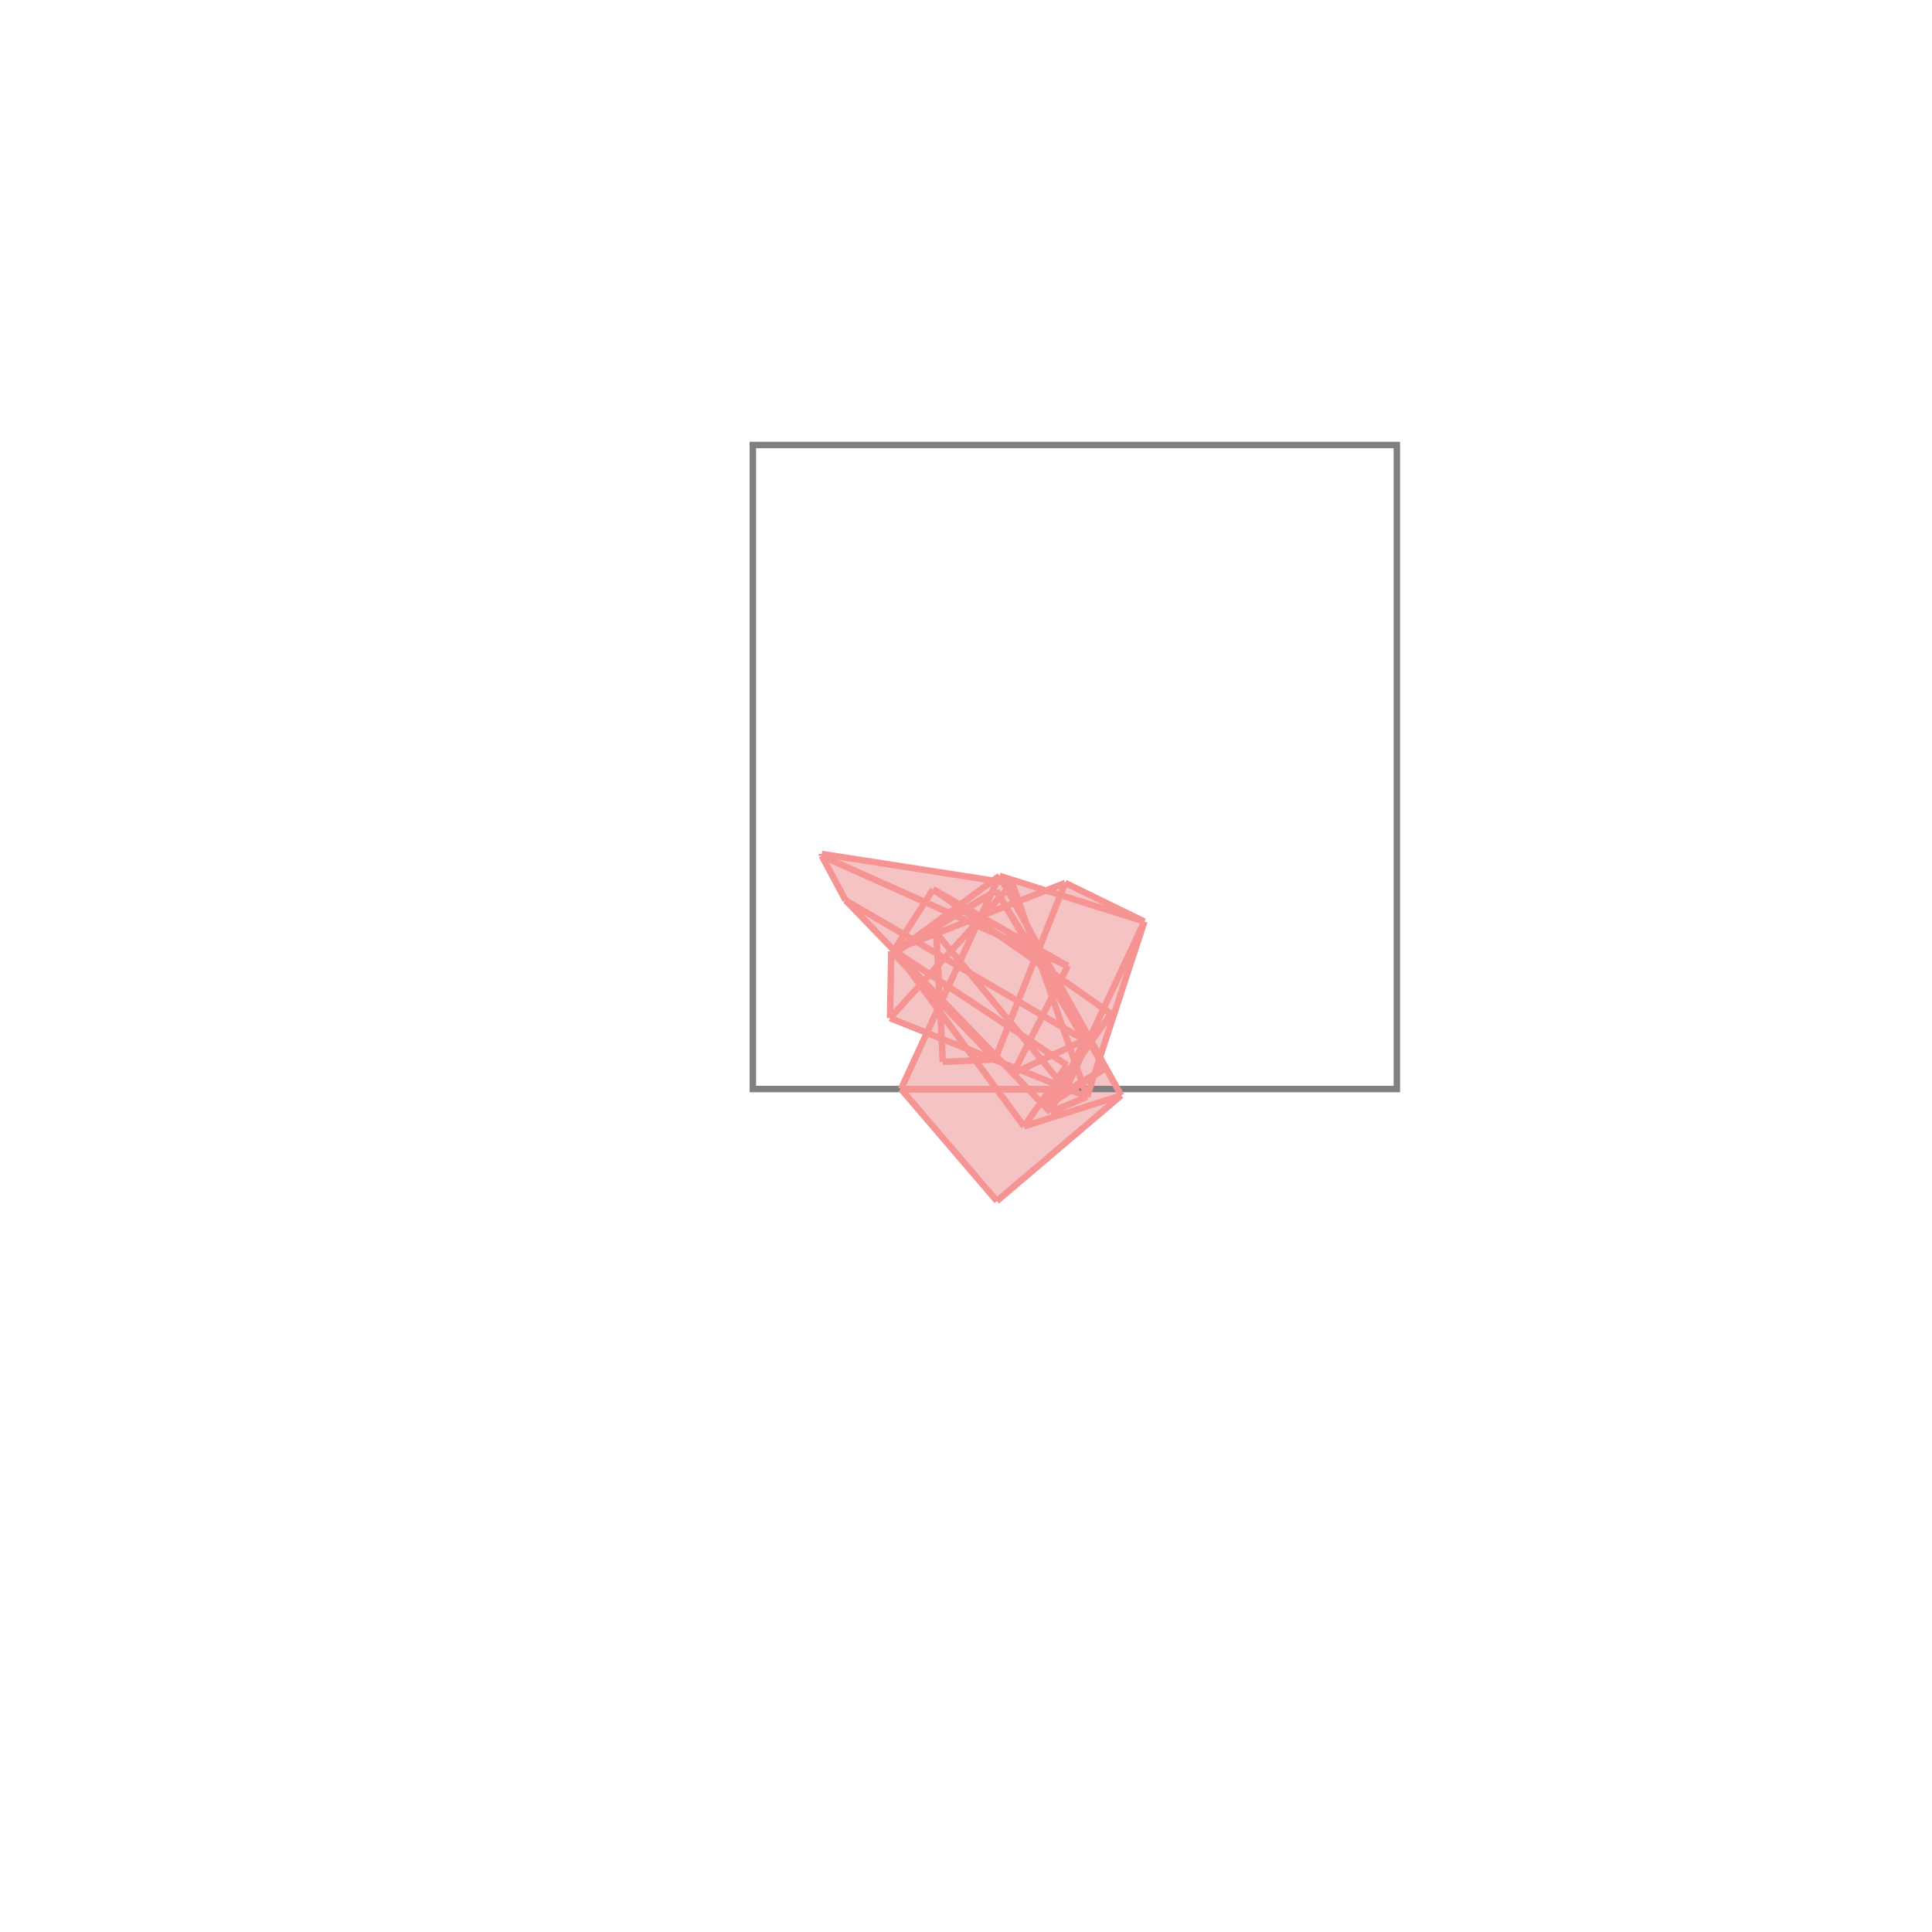 <svg xmlns="http://www.w3.org/2000/svg" viewBox="-1.5 -1.5 3 3">
<g transform="scale(1, -1)">
<path d="M0.048 -0.365 L0.241 -0.201 L0.208 -0.142 L0.277 0.069 L0.154 0.129 L0.125 0.117 L0.052 0.14 L0.041 0.132 L-0.224 0.174 L-0.224 0.171 L-0.187 0.102 L-0.112 0.025 L-0.116 0.023 L-0.118 -0.081 L-0.061 -0.104 L-0.101 -0.191 z " fill="rgb(245,195,195)" />
<path d="M-0.331 -0.191 L0.669 -0.191 L0.669 0.809 L-0.331 0.809  z" fill="none" stroke="rgb(128,128,128)" stroke-width="0.01" />
<line x1="0.048" y1="-0.365" x2="0.241" y2="-0.201" style="stroke:rgb(246,147,147);stroke-width:0.01" />
<line x1="0.123" y1="-0.219" x2="0.216" y2="-0.159" style="stroke:rgb(246,147,147);stroke-width:0.01" />
<line x1="0.123" y1="-0.219" x2="0.225" y2="-0.074" style="stroke:rgb(246,147,147);stroke-width:0.01" />
<line x1="0.09" y1="-0.249" x2="0.157" y2="-0.154" style="stroke:rgb(246,147,147);stroke-width:0.01" />
<line x1="0.119" y1="-0.215" x2="0.216" y2="-0.159" style="stroke:rgb(246,147,147);stroke-width:0.01" />
<line x1="0.119" y1="-0.215" x2="0.157" y2="-0.154" style="stroke:rgb(246,147,147);stroke-width:0.01" />
<line x1="0.131" y1="-0.227" x2="0.188" y2="-0.203" style="stroke:rgb(246,147,147);stroke-width:0.01" />
<line x1="0.155" y1="-0.191" x2="0.277" y2="0.069" style="stroke:rgb(246,147,147);stroke-width:0.01" />
<line x1="0.131" y1="-0.227" x2="0.184" y2="-0.115" style="stroke:rgb(246,147,147);stroke-width:0.01" />
<line x1="0.09" y1="-0.249" x2="0.241" y2="-0.201" style="stroke:rgb(246,147,147);stroke-width:0.01" />
<line x1="0.073" y1="-0.167" x2="0.158" y2="-0" style="stroke:rgb(246,147,147);stroke-width:0.01" />
<line x1="0.188" y1="-0.203" x2="0.277" y2="0.069" style="stroke:rgb(246,147,147);stroke-width:0.01" />
<line x1="0.073" y1="-0.167" x2="0.184" y2="-0.115" style="stroke:rgb(246,147,147);stroke-width:0.01" />
<line x1="0.045" y1="-0.145" x2="0.154" y2="0.129" style="stroke:rgb(246,147,147);stroke-width:0.01" />
<line x1="-0.101" y1="-0.191" x2="0.052" y2="0.14" style="stroke:rgb(246,147,147);stroke-width:0.01" />
<line x1="-0.118" y1="-0.081" x2="0.072" y2="0.128" style="stroke:rgb(246,147,147);stroke-width:0.01" />
<line x1="-0.112" y1="0.024" x2="-0.051" y2="0.119" style="stroke:rgb(246,147,147);stroke-width:0.01" />
<line x1="-0.109" y1="0.022" x2="-0.109" y2="0.022" style="stroke:rgb(246,147,147);stroke-width:0.01" />
<line x1="-0.224" y1="0.171" x2="-0.224" y2="0.174" style="stroke:rgb(246,147,147);stroke-width:0.01" />
<line x1="-0.118" y1="-0.081" x2="-0.116" y2="0.023" style="stroke:rgb(246,147,147);stroke-width:0.01" />
<line x1="-0.101" y1="-0.191" x2="0.155" y2="-0.191" style="stroke:rgb(246,147,147);stroke-width:0.01" />
<line x1="-0.036" y1="-0.149" x2="-0.046" y2="0.051" style="stroke:rgb(246,147,147);stroke-width:0.01" />
<line x1="-0.036" y1="-0.149" x2="0.045" y2="-0.145" style="stroke:rgb(246,147,147);stroke-width:0.01" />
<line x1="-0.109" y1="0.022" x2="0.052" y2="0.14" style="stroke:rgb(246,147,147);stroke-width:0.01" />
<line x1="-0.109" y1="0.022" x2="0.047" y2="0.117" style="stroke:rgb(246,147,147);stroke-width:0.01" />
<line x1="-0.112" y1="0.024" x2="0.047" y2="0.117" style="stroke:rgb(246,147,147);stroke-width:0.01" />
<line x1="-0.116" y1="0.023" x2="0.154" y2="0.129" style="stroke:rgb(246,147,147);stroke-width:0.01" />
<line x1="0.048" y1="-0.365" x2="-0.101" y2="-0.191" style="stroke:rgb(246,147,147);stroke-width:0.01" />
<line x1="-0.187" y1="0.102" x2="-0.224" y2="0.171" style="stroke:rgb(246,147,147);stroke-width:0.01" />
<line x1="0.188" y1="-0.203" x2="0.072" y2="0.128" style="stroke:rgb(246,147,147);stroke-width:0.01" />
<line x1="0.188" y1="-0.203" x2="-0.118" y2="-0.081" style="stroke:rgb(246,147,147);stroke-width:0.01" />
<line x1="0.09" y1="-0.249" x2="-0.109" y2="0.022" style="stroke:rgb(246,147,147);stroke-width:0.01" />
<line x1="0.045" y1="-0.145" x2="-0.116" y2="0.023" style="stroke:rgb(246,147,147);stroke-width:0.01" />
<line x1="0.131" y1="-0.227" x2="-0.187" y2="0.102" style="stroke:rgb(246,147,147);stroke-width:0.01" />
<line x1="0.155" y1="-0.191" x2="-0.046" y2="0.051" style="stroke:rgb(246,147,147);stroke-width:0.01" />
<line x1="0.241" y1="-0.201" x2="0.052" y2="0.14" style="stroke:rgb(246,147,147);stroke-width:0.01" />
<line x1="0.184" y1="-0.115" x2="0.047" y2="0.117" style="stroke:rgb(246,147,147);stroke-width:0.01" />
<line x1="0.157" y1="-0.154" x2="-0.109" y2="0.022" style="stroke:rgb(246,147,147);stroke-width:0.01" />
<line x1="0.216" y1="-0.159" x2="0.047" y2="0.117" style="stroke:rgb(246,147,147);stroke-width:0.01" />
<line x1="0.184" y1="-0.115" x2="-0.187" y2="0.102" style="stroke:rgb(246,147,147);stroke-width:0.01" />
<line x1="0.225" y1="-0.074" x2="-0.051" y2="0.119" style="stroke:rgb(246,147,147);stroke-width:0.01" />
<line x1="0.158" y1="-0" x2="-0.224" y2="0.171" style="stroke:rgb(246,147,147);stroke-width:0.01" />
<line x1="0.158" y1="-0" x2="-0.051" y2="0.119" style="stroke:rgb(246,147,147);stroke-width:0.01" />
<line x1="0.072" y1="0.128" x2="-0.224" y2="0.174" style="stroke:rgb(246,147,147);stroke-width:0.01" />
<line x1="0.277" y1="0.069" x2="0.052" y2="0.14" style="stroke:rgb(246,147,147);stroke-width:0.01" />
<line x1="0.277" y1="0.069" x2="0.154" y2="0.129" style="stroke:rgb(246,147,147);stroke-width:0.01" />
</g>
</svg>
